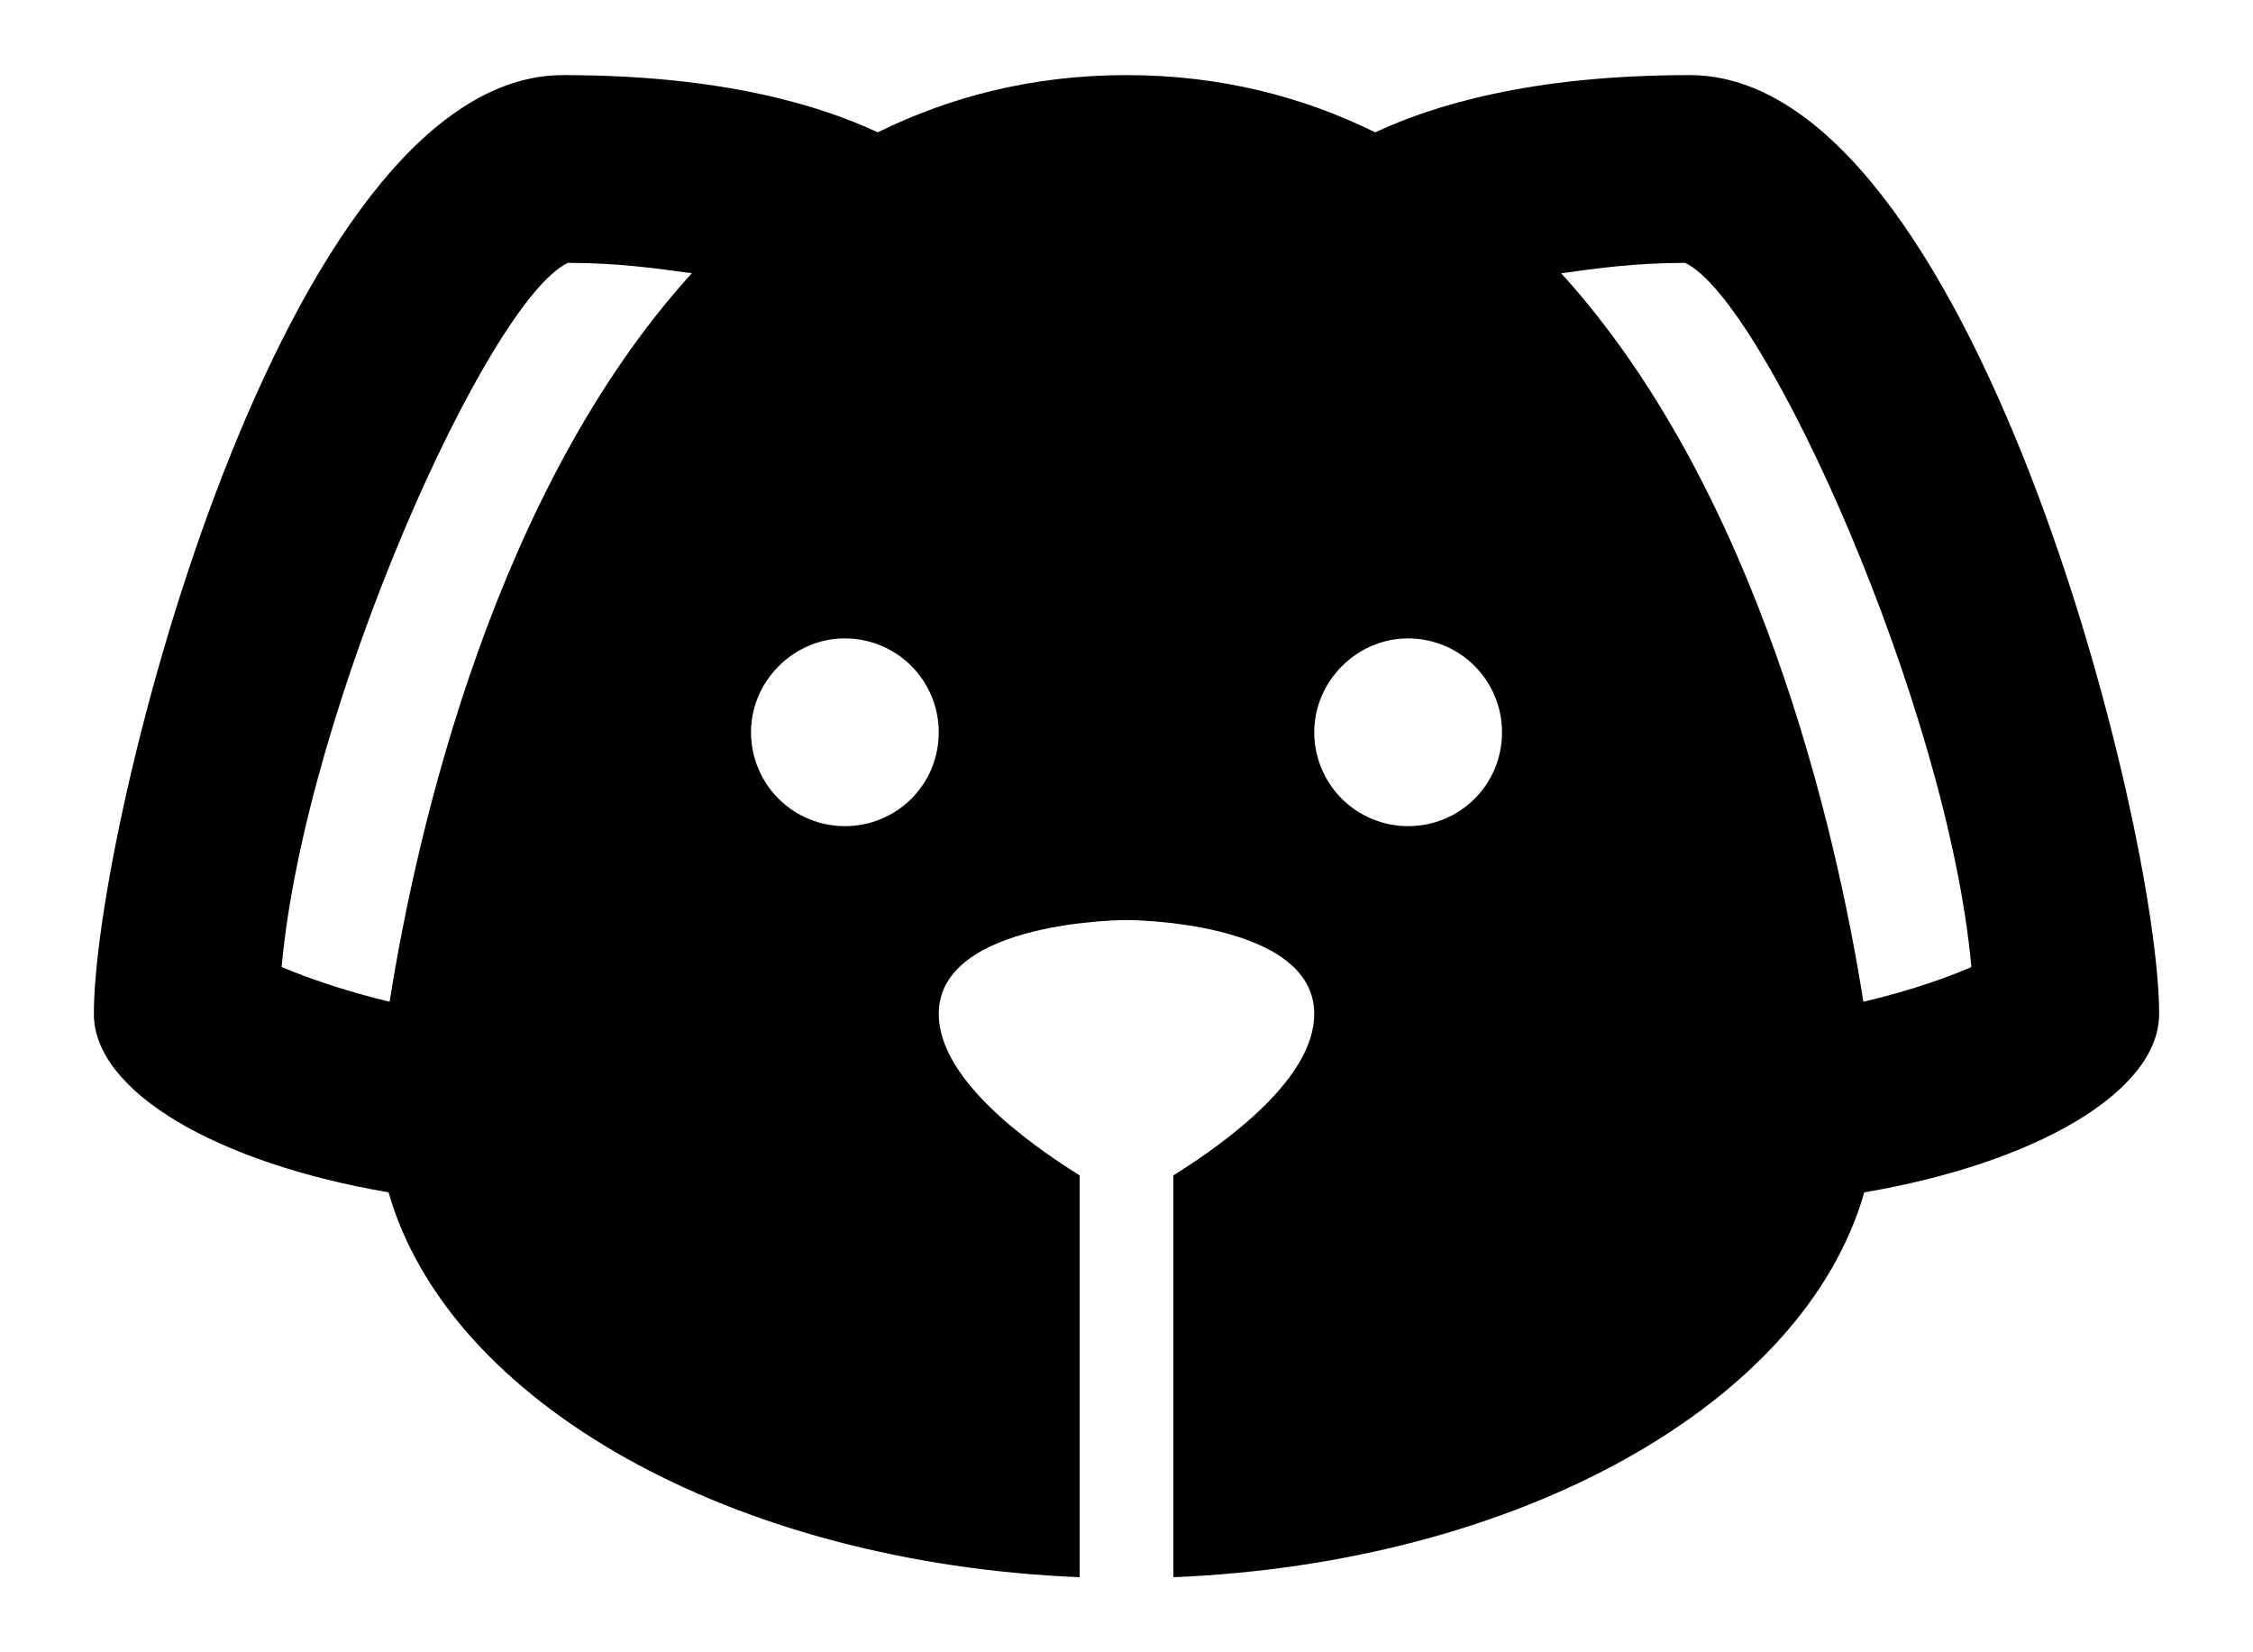 <svg width="15" height="11" viewBox="0 0 15 11" fill="none" xmlns="http://www.w3.org/2000/svg">
<path d="M11.25 0.5C10.181 0.5 9.531 0.706 9.156 0.881C8.675 0.644 8.125 0.5 7.5 0.5C6.875 0.5 6.325 0.644 5.844 0.881C5.469 0.706 4.819 0.5 3.75 0.5C1.875 0.5 0.625 5.5 0.625 6.75C0.625 7.269 1.45 7.744 2.587 7.938C2.987 9.338 4.875 10.406 7.188 10.5V7.825C6.819 7.594 6.25 7.175 6.25 6.75C6.25 6.125 7.5 6.125 7.5 6.125C7.5 6.125 8.75 6.125 8.75 6.75C8.75 7.175 8.181 7.594 7.812 7.825V10.5C10.125 10.406 12.012 9.338 12.412 7.938C13.55 7.744 14.375 7.269 14.375 6.75C14.375 5.5 13.125 0.5 11.25 0.5ZM2.594 6.669C2.281 6.594 2.038 6.506 1.875 6.438C2.031 4.706 3.25 2 3.781 1.75C4.119 1.75 4.375 1.788 4.606 1.819C3.294 3.263 2.775 5.525 2.594 6.669ZM5.625 5.5C5.459 5.5 5.3 5.434 5.183 5.317C5.066 5.2 5 5.041 5 4.875C5 4.537 5.281 4.25 5.625 4.25C5.791 4.25 5.95 4.316 6.067 4.433C6.184 4.55 6.25 4.709 6.25 4.875C6.25 5.225 5.969 5.5 5.625 5.5ZM9.375 5.5C9.209 5.5 9.05 5.434 8.933 5.317C8.816 5.2 8.75 5.041 8.75 4.875C8.75 4.537 9.031 4.25 9.375 4.25C9.541 4.25 9.7 4.316 9.817 4.433C9.934 4.55 10 4.709 10 4.875C10 5.225 9.719 5.5 9.375 5.5ZM12.406 6.669C12.225 5.525 11.706 3.263 10.394 1.819C10.625 1.788 10.881 1.75 11.219 1.75C11.75 2 12.969 4.706 13.125 6.438C12.969 6.506 12.725 6.594 12.406 6.669Z" fill="black"/>
</svg>
